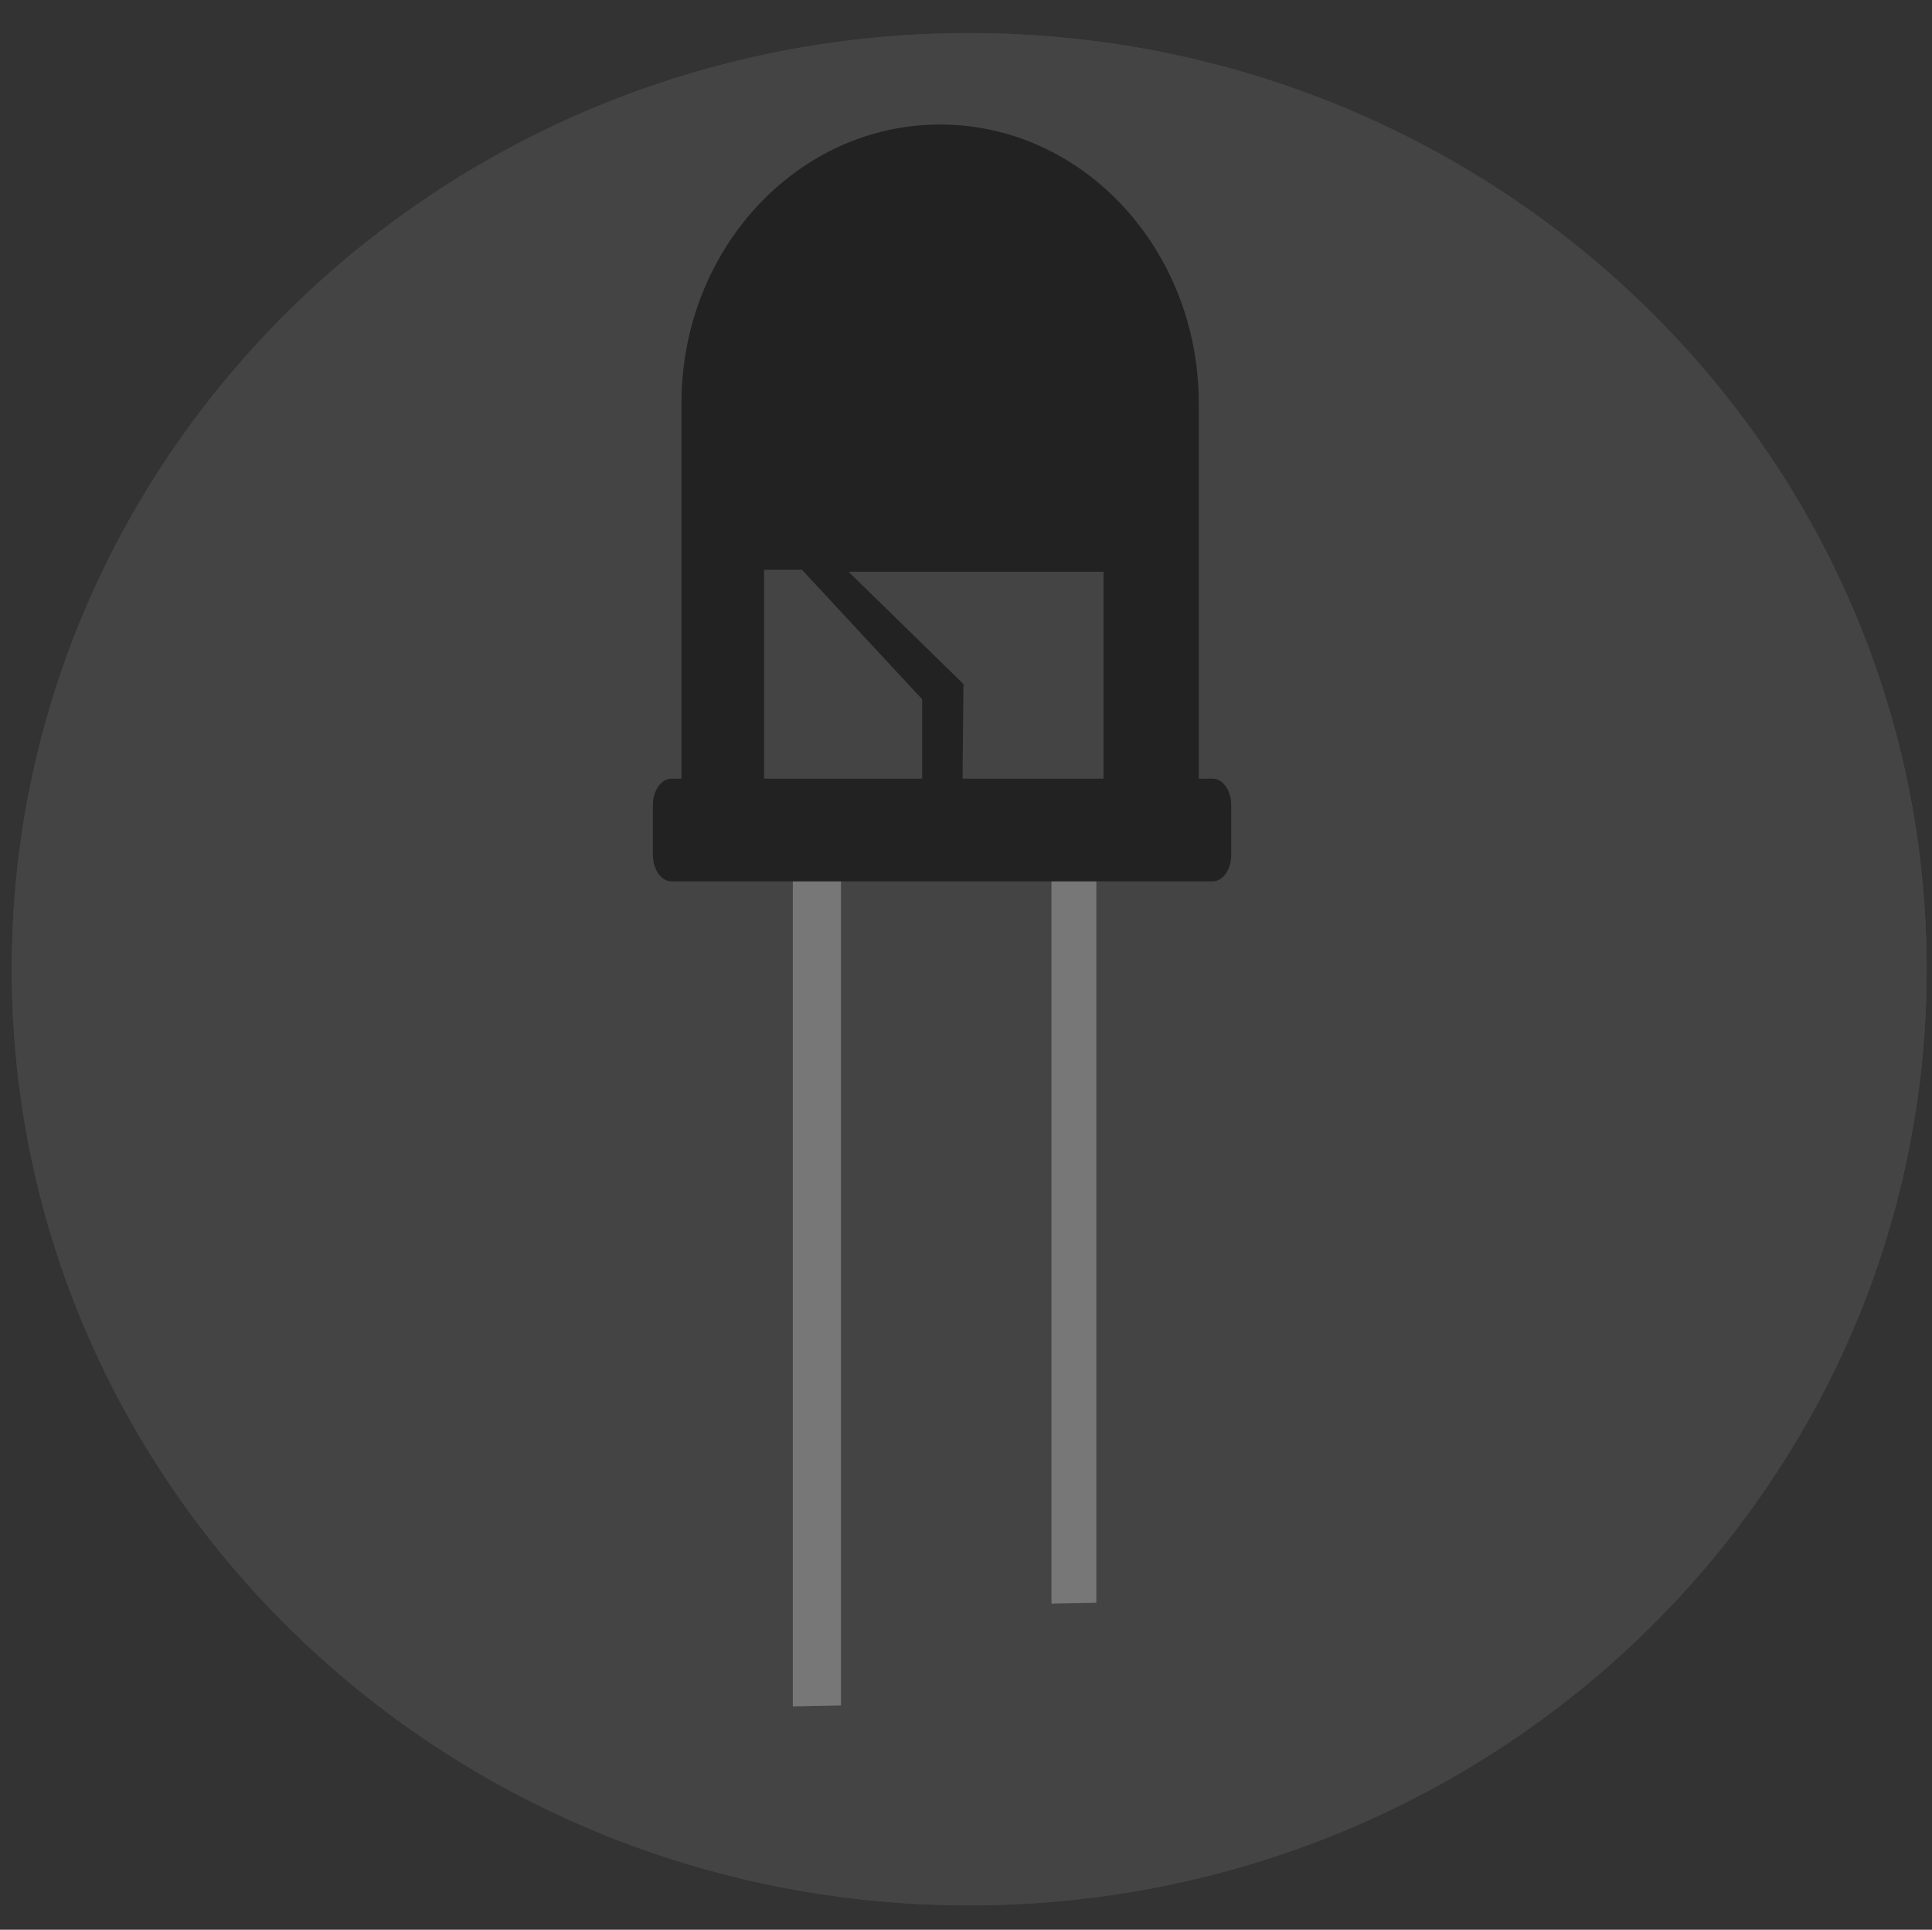 <?xml version="1.0" encoding="UTF-8" standalone="no"?>
<svg
   xmlns:dc="http://purl.org/dc/elements/1.1/"
   xmlns:cc="http://creativecommons.org/ns#"
   xmlns:rdf="http://www.w3.org/1999/02/22-rdf-syntax-ns#"
   xmlns:svg="http://www.w3.org/2000/svg"
   xmlns="http://www.w3.org/2000/svg"
   xmlns:sodipodi="http://sodipodi.sourceforge.net/DTD/sodipodi-0.dtd"
   xmlns:inkscape="http://www.inkscape.org/namespaces/inkscape"
   version="1.1"
   x="0px"
   y="0px"
   viewBox="0 0 1081 1080"
   xml:space="preserve"
   id="svg66"
   sodipodi:docname="explore.svg"
   width="1081"
   height="1080"
   inkscape:version="1.0 (4035a4fb49, 2020-05-01)"><rect x="0" y="0" width="1081" height="1080" fill="#333333" stroke="none"/><defs
   id="defs70" /><sodipodi:namedview
   inkscape:document-rotation="0"
   pagecolor="#ffffff"
   bordercolor="#666666"
   borderopacity="1"
   objecttolerance="10"
   gridtolerance="10"
   guidetolerance="10"
   inkscape:pageopacity="0"
   inkscape:pageshadow="2"
   inkscape:window-width="1920"
   inkscape:window-height="1001"
   id="namedview68"
   showgrid="false"
   inkscape:zoom="0.54342466"
   inkscape:cx="541.89798"
   inkscape:cy="800.24096"
   inkscape:window-x="-9"
   inkscape:window-y="-9"
   inkscape:window-maximized="1"
   inkscape:current-layer="svg66" />
<style
   type="text/css"
   id="style2">
	.st0{fill:#FFFF00;}
	.st1{fill:#FFFFFF;}
	.st2{fill:#FFFFFF;stroke:#000000;stroke-miterlimit:10;}
</style>
<g
   id="Camada_3"
   transform="matrix(1.816,0,0,1.776,-1201.056,-416.606)"
   style="fill:#444444;fill-opacity:1">
	<g
   id="g8"
   style="fill:#444444;fill-opacity:1">
		<path
   d="M 960,834.5 C 881.34,834.5 807.38,803.87 751.76,748.24 696.13,692.62 665.5,618.66 665.5,540 c 0,-78.66 30.63,-152.62 86.26,-208.24 55.62,-55.63 129.58,-86.26 208.24,-86.26 78.66,0 152.62,30.63 208.24,86.26 55.62,55.62 86.26,129.58 86.26,208.24 0,78.66 -30.63,152.62 -86.26,208.24 -55.62,55.63 -129.58,86.26 -208.24,86.26 z"
   id="path4"
   style="fill:#444444;fill-opacity:1" />
		<path
   d="m 960,246 c 39.69,0 78.19,7.77 114.44,23.1 35.01,14.81 66.45,36.01 93.45,63.01 27,27 48.2,58.44 63.01,93.45 15.33,36.25 23.1,74.75 23.1,114.44 0,39.69 -7.77,78.19 -23.1,114.44 -14.81,35.01 -36.01,66.45 -63.01,93.45 -27,27 -58.44,48.2 -93.45,63.01 -36.25,15.33 -74.75,23.1 -114.44,23.1 -39.69,0 -78.19,-7.77 -114.44,-23.1 -35.01,-14.81 -66.45,-36.01 -93.45,-63.01 -27,-27 -48.2,-58.44 -63.01,-93.45 C 673.77,618.19 666,579.69 666,540 c 0,-39.69 7.77,-78.19 23.1,-114.44 14.81,-35.01 36.01,-66.45 63.01,-93.45 27,-27 58.44,-48.2 93.45,-63.01 C 881.81,253.77 920.31,246 960,246 m 0,-1 c -162.92,0 -295,132.08 -295,295 0,162.92 132.08,295 295,295 162.92,0 295,-132.08 295,-295 0,-162.92 -132.08,-295 -295,-295 z"
   id="path6"
   style="fill:#444444;fill-opacity:1" />
	</g>
	<g
   id="g14"
   style="fill:#444444;fill-opacity:1">
		<path
   d="M 960,834.5 C 881.34,834.5 807.38,803.87 751.76,748.24 696.13,692.62 665.5,618.66 665.5,540 c 0,-78.66 30.63,-152.62 86.26,-208.24 55.62,-55.63 129.58,-86.26 208.24,-86.26 78.66,0 152.62,30.63 208.24,86.26 55.62,55.62 86.26,129.58 86.26,208.24 0,78.66 -30.63,152.62 -86.26,208.24 -55.62,55.63 -129.58,86.26 -208.24,86.26 z"
   id="path10"
   style="fill:#444444;fill-opacity:1" />
		<path
   d="m 960,246 c 39.69,0 78.19,7.77 114.44,23.1 35.01,14.81 66.45,36.01 93.45,63.01 27,27 48.2,58.44 63.01,93.45 15.33,36.25 23.1,74.75 23.1,114.44 0,39.69 -7.77,78.19 -23.1,114.44 -14.81,35.01 -36.01,66.45 -63.01,93.45 -27,27 -58.44,48.2 -93.45,63.01 -36.25,15.33 -74.75,23.1 -114.44,23.1 -39.69,0 -78.19,-7.77 -114.44,-23.1 -35.01,-14.81 -66.45,-36.01 -93.45,-63.01 -27,-27 -48.2,-58.44 -63.01,-93.45 C 673.77,618.19 666,579.69 666,540 c 0,-39.69 7.77,-78.19 23.1,-114.44 14.81,-35.01 36.01,-66.45 63.01,-93.45 27,-27 58.44,-48.2 93.45,-63.01 C 881.81,253.77 920.31,246 960,246 m 0,-1 c -162.92,0 -295,132.08 -295,295 0,162.92 132.08,295 295,295 162.92,0 295,-132.08 295,-295 0,-162.92 -132.08,-295 -295,-295 z"
   id="path12"
   style="fill:#444444;fill-opacity:1" />
	</g>
</g>
<g
   id="Camada_1"
   transform="matrix(2.01,0,0,2.167,-1403.588,-662.762)">
	<g
   id="g19">
		<path
   class="st0"
   d="M 1032,512 H 888 V 410 c 0,-39.76 32.24,-72 72,-72 v 0 c 39.76,0 72,32.24 72,72 z"
   id="path17"
   style="fill:#222222;fill-opacity:1" />
	</g>
	<g
   id="g23">
		<path
   class="st1"
   d="m 911,512 h 44 V 486.44 C 941.94,473.38 934.62,466.06 921.56,453 H 911 Z"
   id="path21"
   style="fill:#444444;fill-opacity:1" />
	</g>
	<polygon
   class="st1"
   points="934.5,453.5 1005.5,453.5 1005.5,512 966.2,512 966.5,482.5 "
   id="polygon25"
   style="fill:#444444;fill-opacity:1" />
	<path
   class="st2"
   d="M 919.5,509.5"
   id="path27" />
	<g
   id="Camada_2">
		<g
   id="g31">
			<path
   class="st1"
   d="m 932.408,512 v 234.3 l -13.369,0.24 c -0.019,0 -0.019,0 -0.038,0 V 512 Z"
   id="path29"
   style="fill:#777777;fill-opacity:1;stroke-width:1.384" />
		</g>
		<g
   id="g37">
			
			
		</g>
		<g
   id="g41">
			
		</g>
		<g
   id="g45">
			<path
   class="st1"
   d="M 1003.492,513 V 719.79 L 991.036,720 c -0.018,0 -0.018,0 -0.036,0 V 513 Z"
   id="path43"
   style="fill:#777777;fill-opacity:1;stroke-width:1.336" />
		</g>
		<g
   id="g49">
			
		</g>
		<g
   id="g55">
			
			
		</g>
		<g
   id="g61">
			<path
   class="st0"
   d="m 884.18,526.5 c -0.93,0 -1.68,-0.75 -1.68,-1.68 v -9.64 c 0,-0.93 0.75,-1.68 1.68,-1.68 h 150.64 c 0.93,0 1.68,0.75 1.68,1.68 v 9.64 c 0,0.93 -0.75,1.68 -1.68,1.68 z"
   id="path57"
   style="fill:#222222;fill-opacity:1" />
			<path
   class="st0"
   d="m 1034.04,516.221 v 7.962 H 887.04 v -7.962 h 147 m 1.82,-9.289 H 885.22 c -2.86,0 -5.18,3.079 -5.18,6.874 v 12.792 c 0,3.795 2.32,6.874 5.18,6.874 h 150.64 c 2.86,0 5.18,-3.079 5.18,-6.874 v -12.792 c 0,-3.795 -2.32,-6.874 -5.18,-6.874 z"
   id="path59"
   style="fill:#222222;fill-opacity:1;stroke-width:1.152" />
		</g>
	</g>
</g>
<g
   id="Camada_4">
</g>
</svg>

